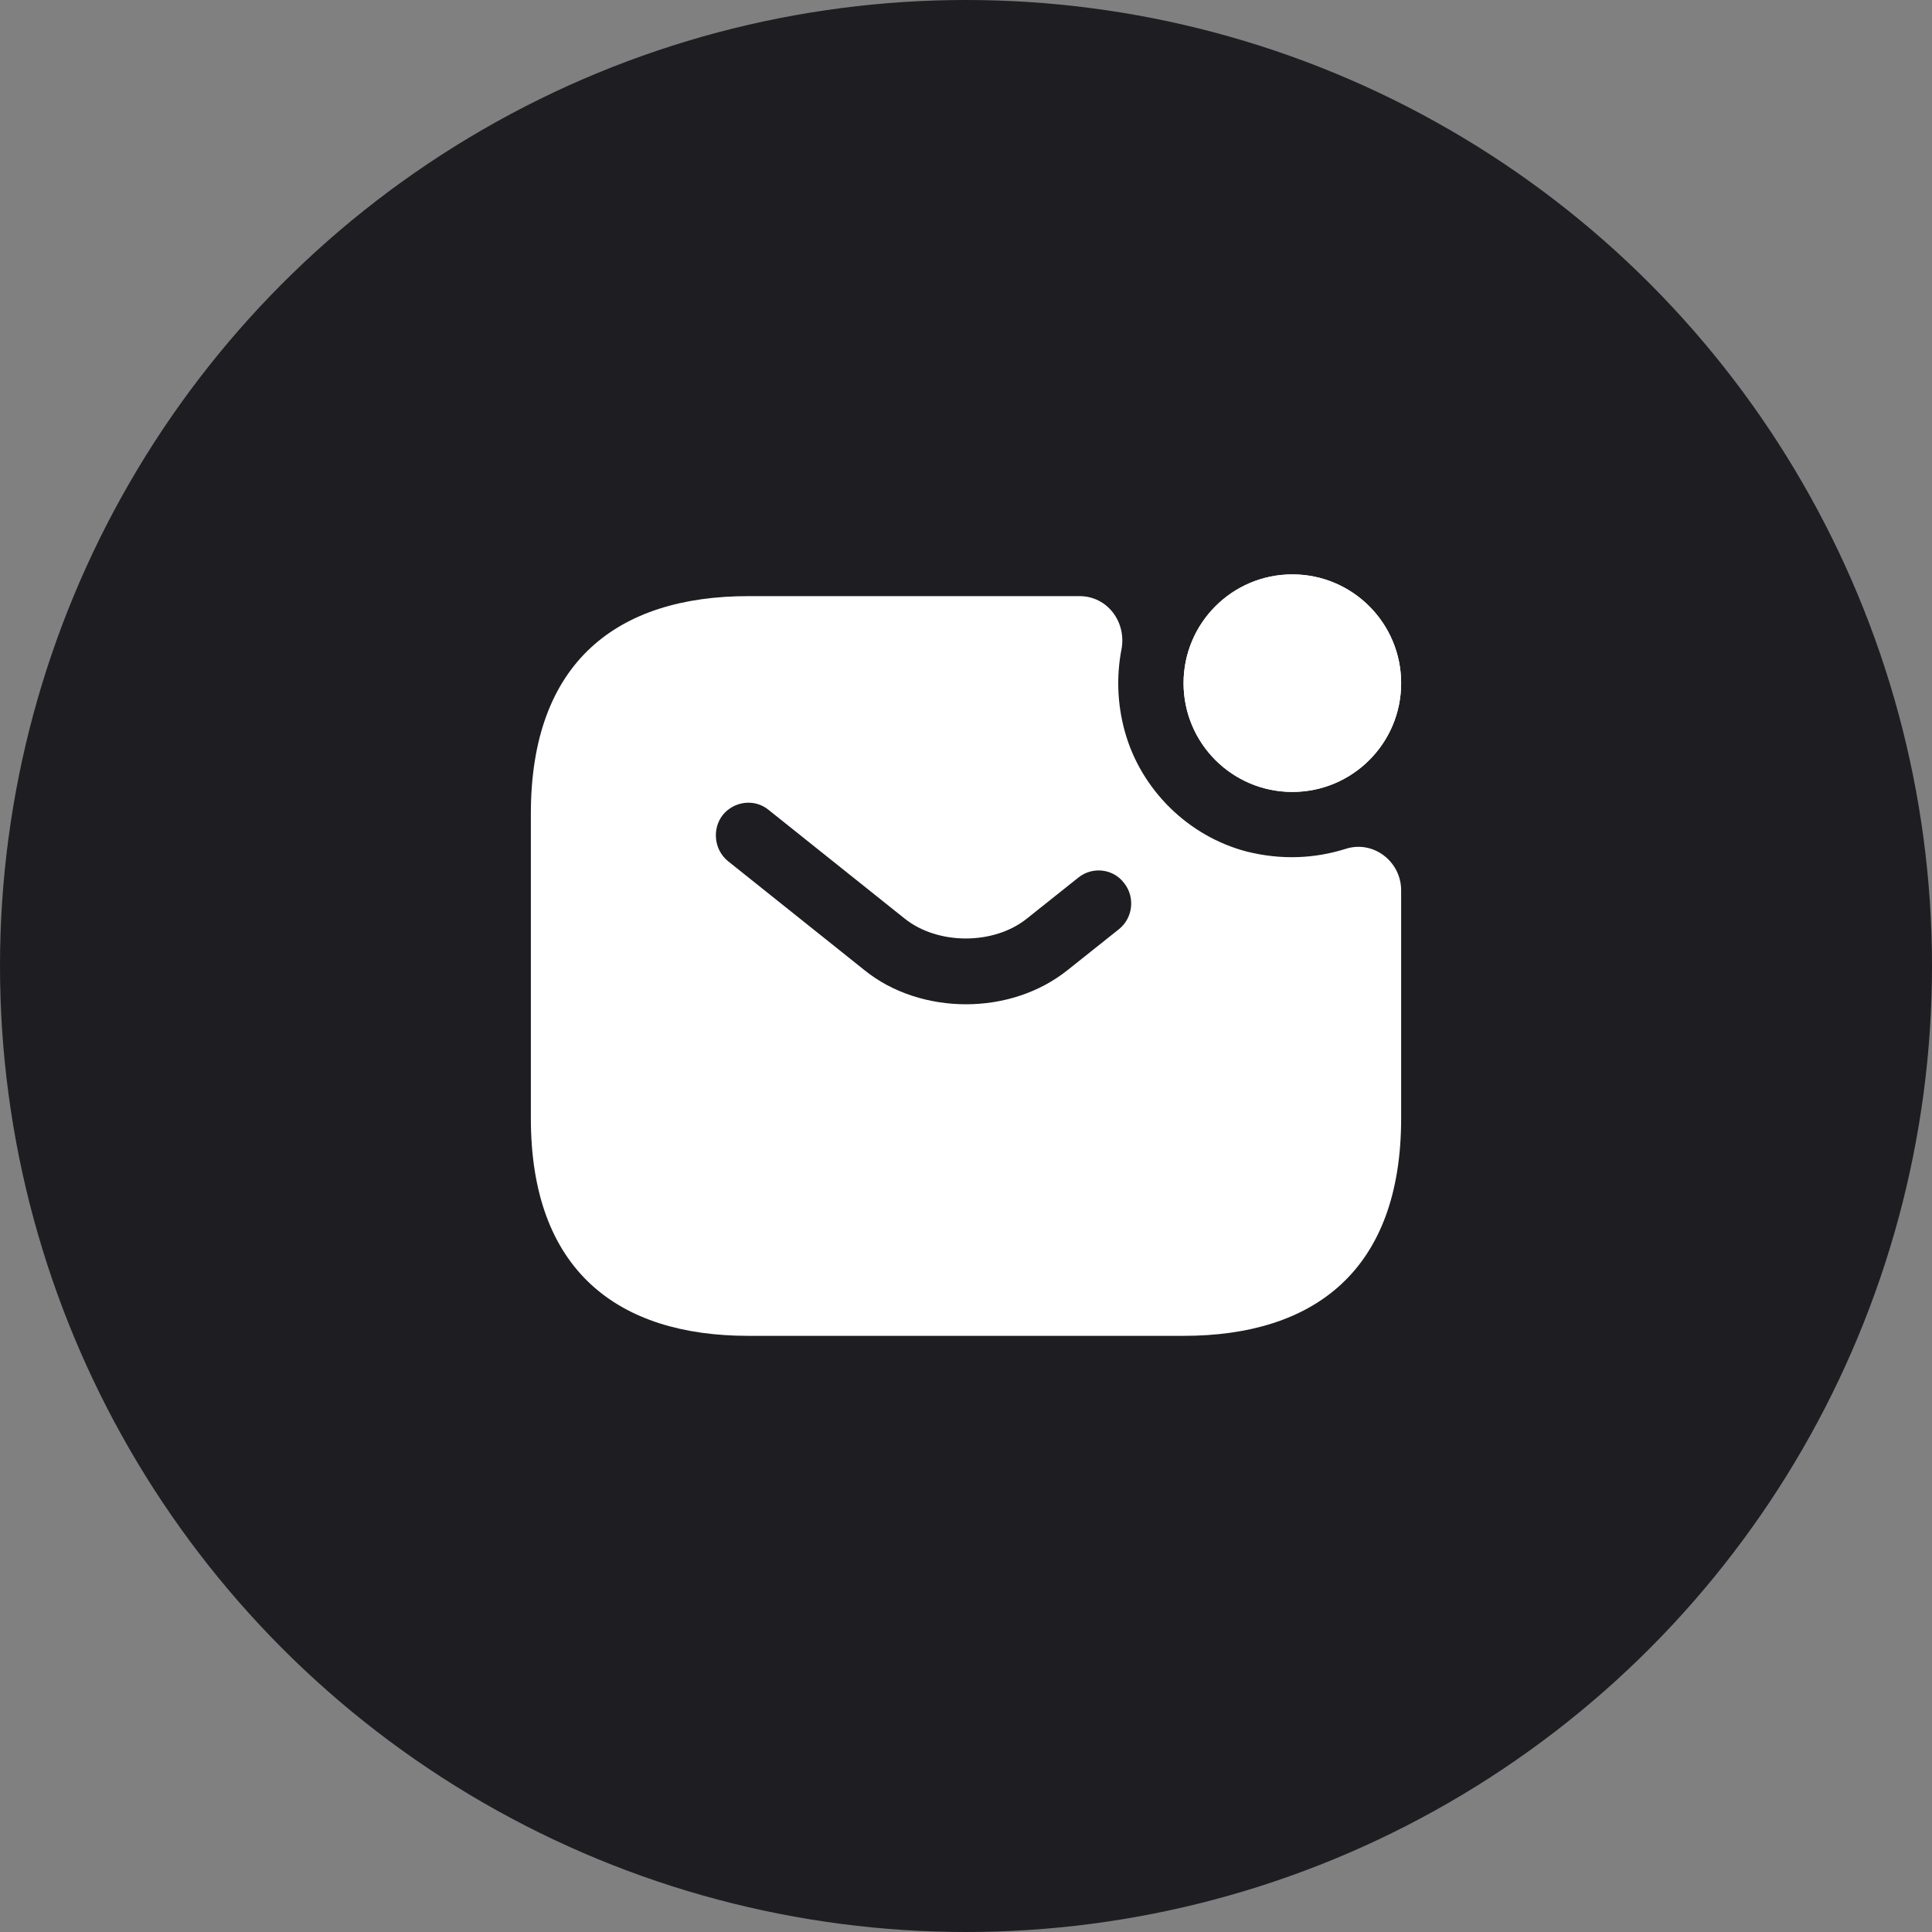 <svg width="74" height="74" viewBox="0 0 74 74" fill="none" xmlns="http://www.w3.org/2000/svg">
<rect x="0" y="0" width="74" height="74" fill="#808080" stroke="none"/>
<circle cx="37" cy="37" r="37" fill="#1E1E22"/>
<path d="M49.5 30.333C51.801 30.333 53.667 28.468 53.667 26.167C53.667 23.866 51.801 22 49.5 22C47.199 22 45.333 23.866 45.333 26.167C45.333 28.468 47.199 30.333 49.5 30.333Z" fill="white"/>
<path d="M49.5 30.333C51.801 30.333 53.667 28.468 53.667 26.167C53.667 23.866 51.801 22 49.5 22C47.199 22 45.333 23.866 45.333 26.167C45.333 28.468 47.199 30.333 49.5 30.333Z" fill="white"/>
<path d="M51.533 32.516C50.367 32.883 49.083 32.95 47.75 32.616C45.517 32.033 43.7 30.25 43.083 28.016C42.783 26.933 42.767 25.866 42.95 24.9C43.167 23.833 42.417 22.833 41.35 22.833H28.667C23.667 22.833 20.333 25.333 20.333 31.166V42.833C20.333 48.666 23.667 51.166 28.667 51.166H45.333C50.333 51.166 53.667 48.666 53.667 42.833V34.1C53.667 33 52.6 32.166 51.533 32.516ZM42.867 35.583L40.9 37.15C39.8 38.033 38.4 38.466 37 38.466C35.6 38.466 34.183 38.033 33.1 37.15L27.883 32.983C27.35 32.55 27.267 31.75 27.683 31.216C28.117 30.683 28.9 30.583 29.433 31.016L34.65 35.183C35.917 36.2 38.067 36.2 39.333 35.183L41.3 33.616C41.833 33.183 42.633 33.266 43.05 33.816C43.483 34.35 43.4 35.15 42.867 35.583Z" fill="white"/>
</svg>
